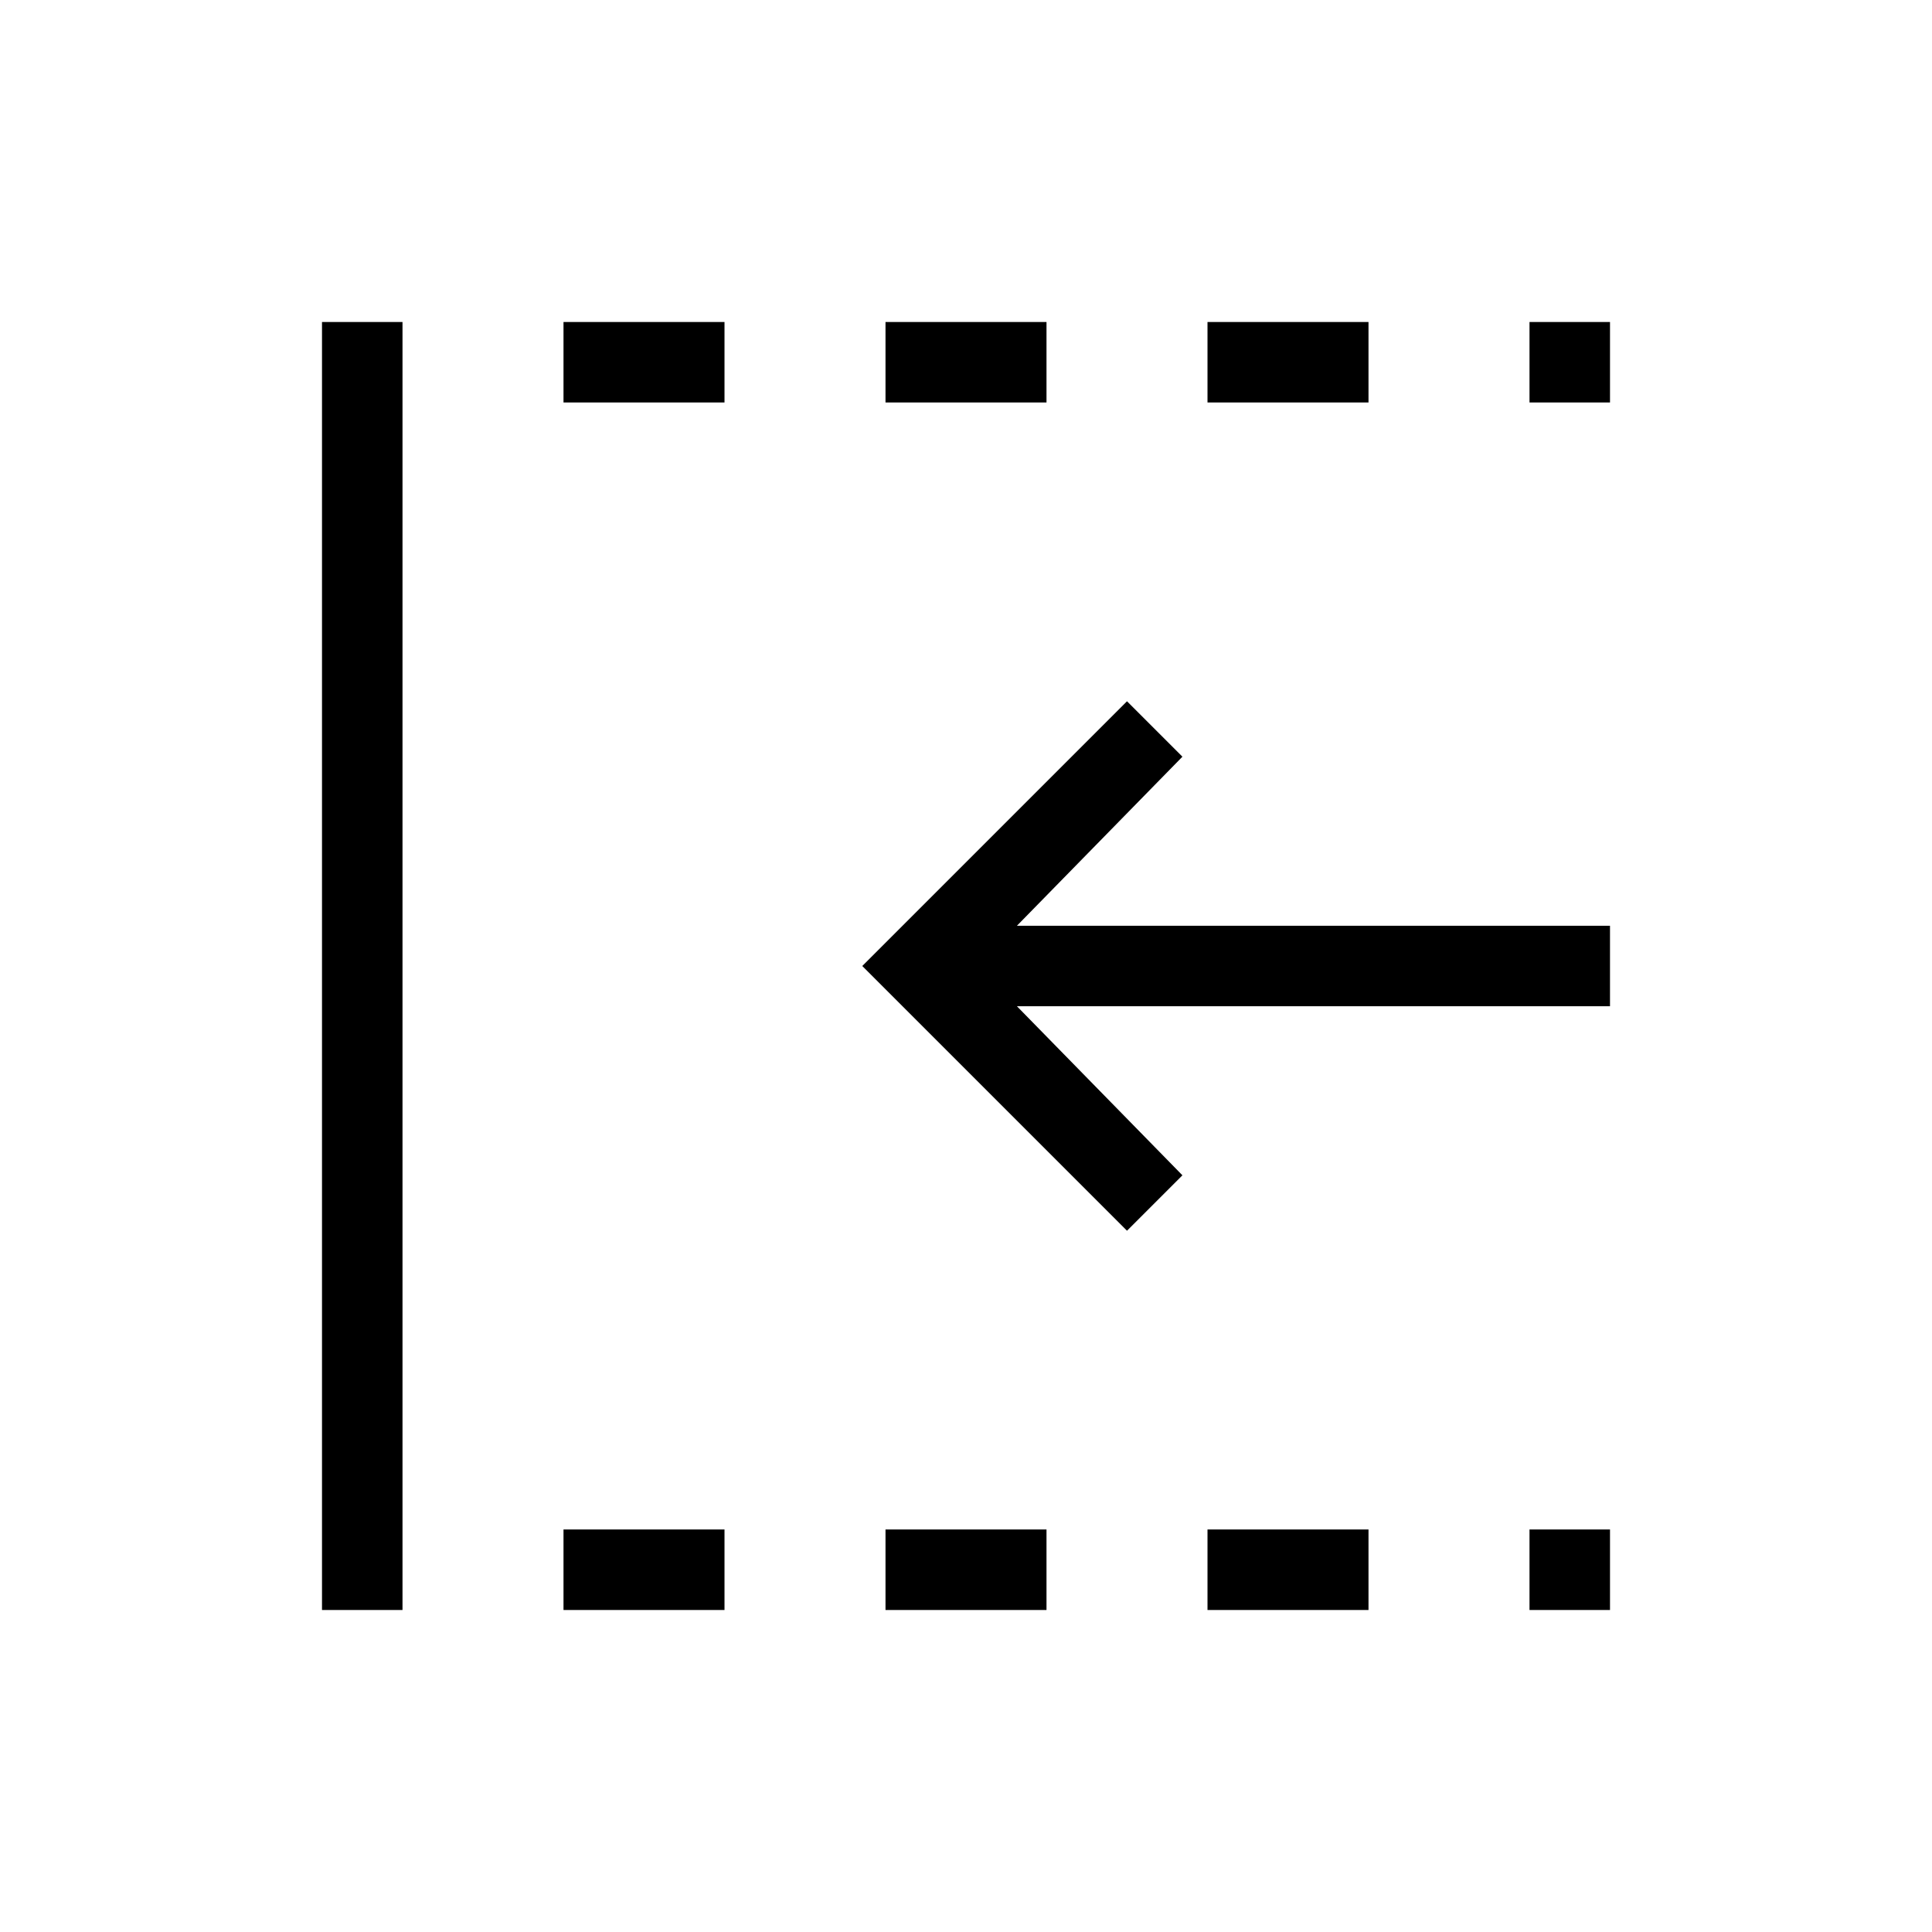 <svg xmlns="http://www.w3.org/2000/svg" height="24" viewBox="0 96 960 960" width="24"><path d="M560 707.539 428.461 576 560 444.461 587.539 472l-82.231 84H800v40H505.308l82.231 84L560 707.539ZM160 896V256h40v640h-40Zm120 0v-40h80v40h-80Zm0-600v-40h80v40h-80Zm160 600v-40h80v40h-80Zm0-600v-40h80v40h-80Zm160 600v-40h80v40h-80Zm0-600v-40h80v40h-80Zm160 600v-40h40v40h-40Zm0-600v-40h40v40h-40Z"/></svg>